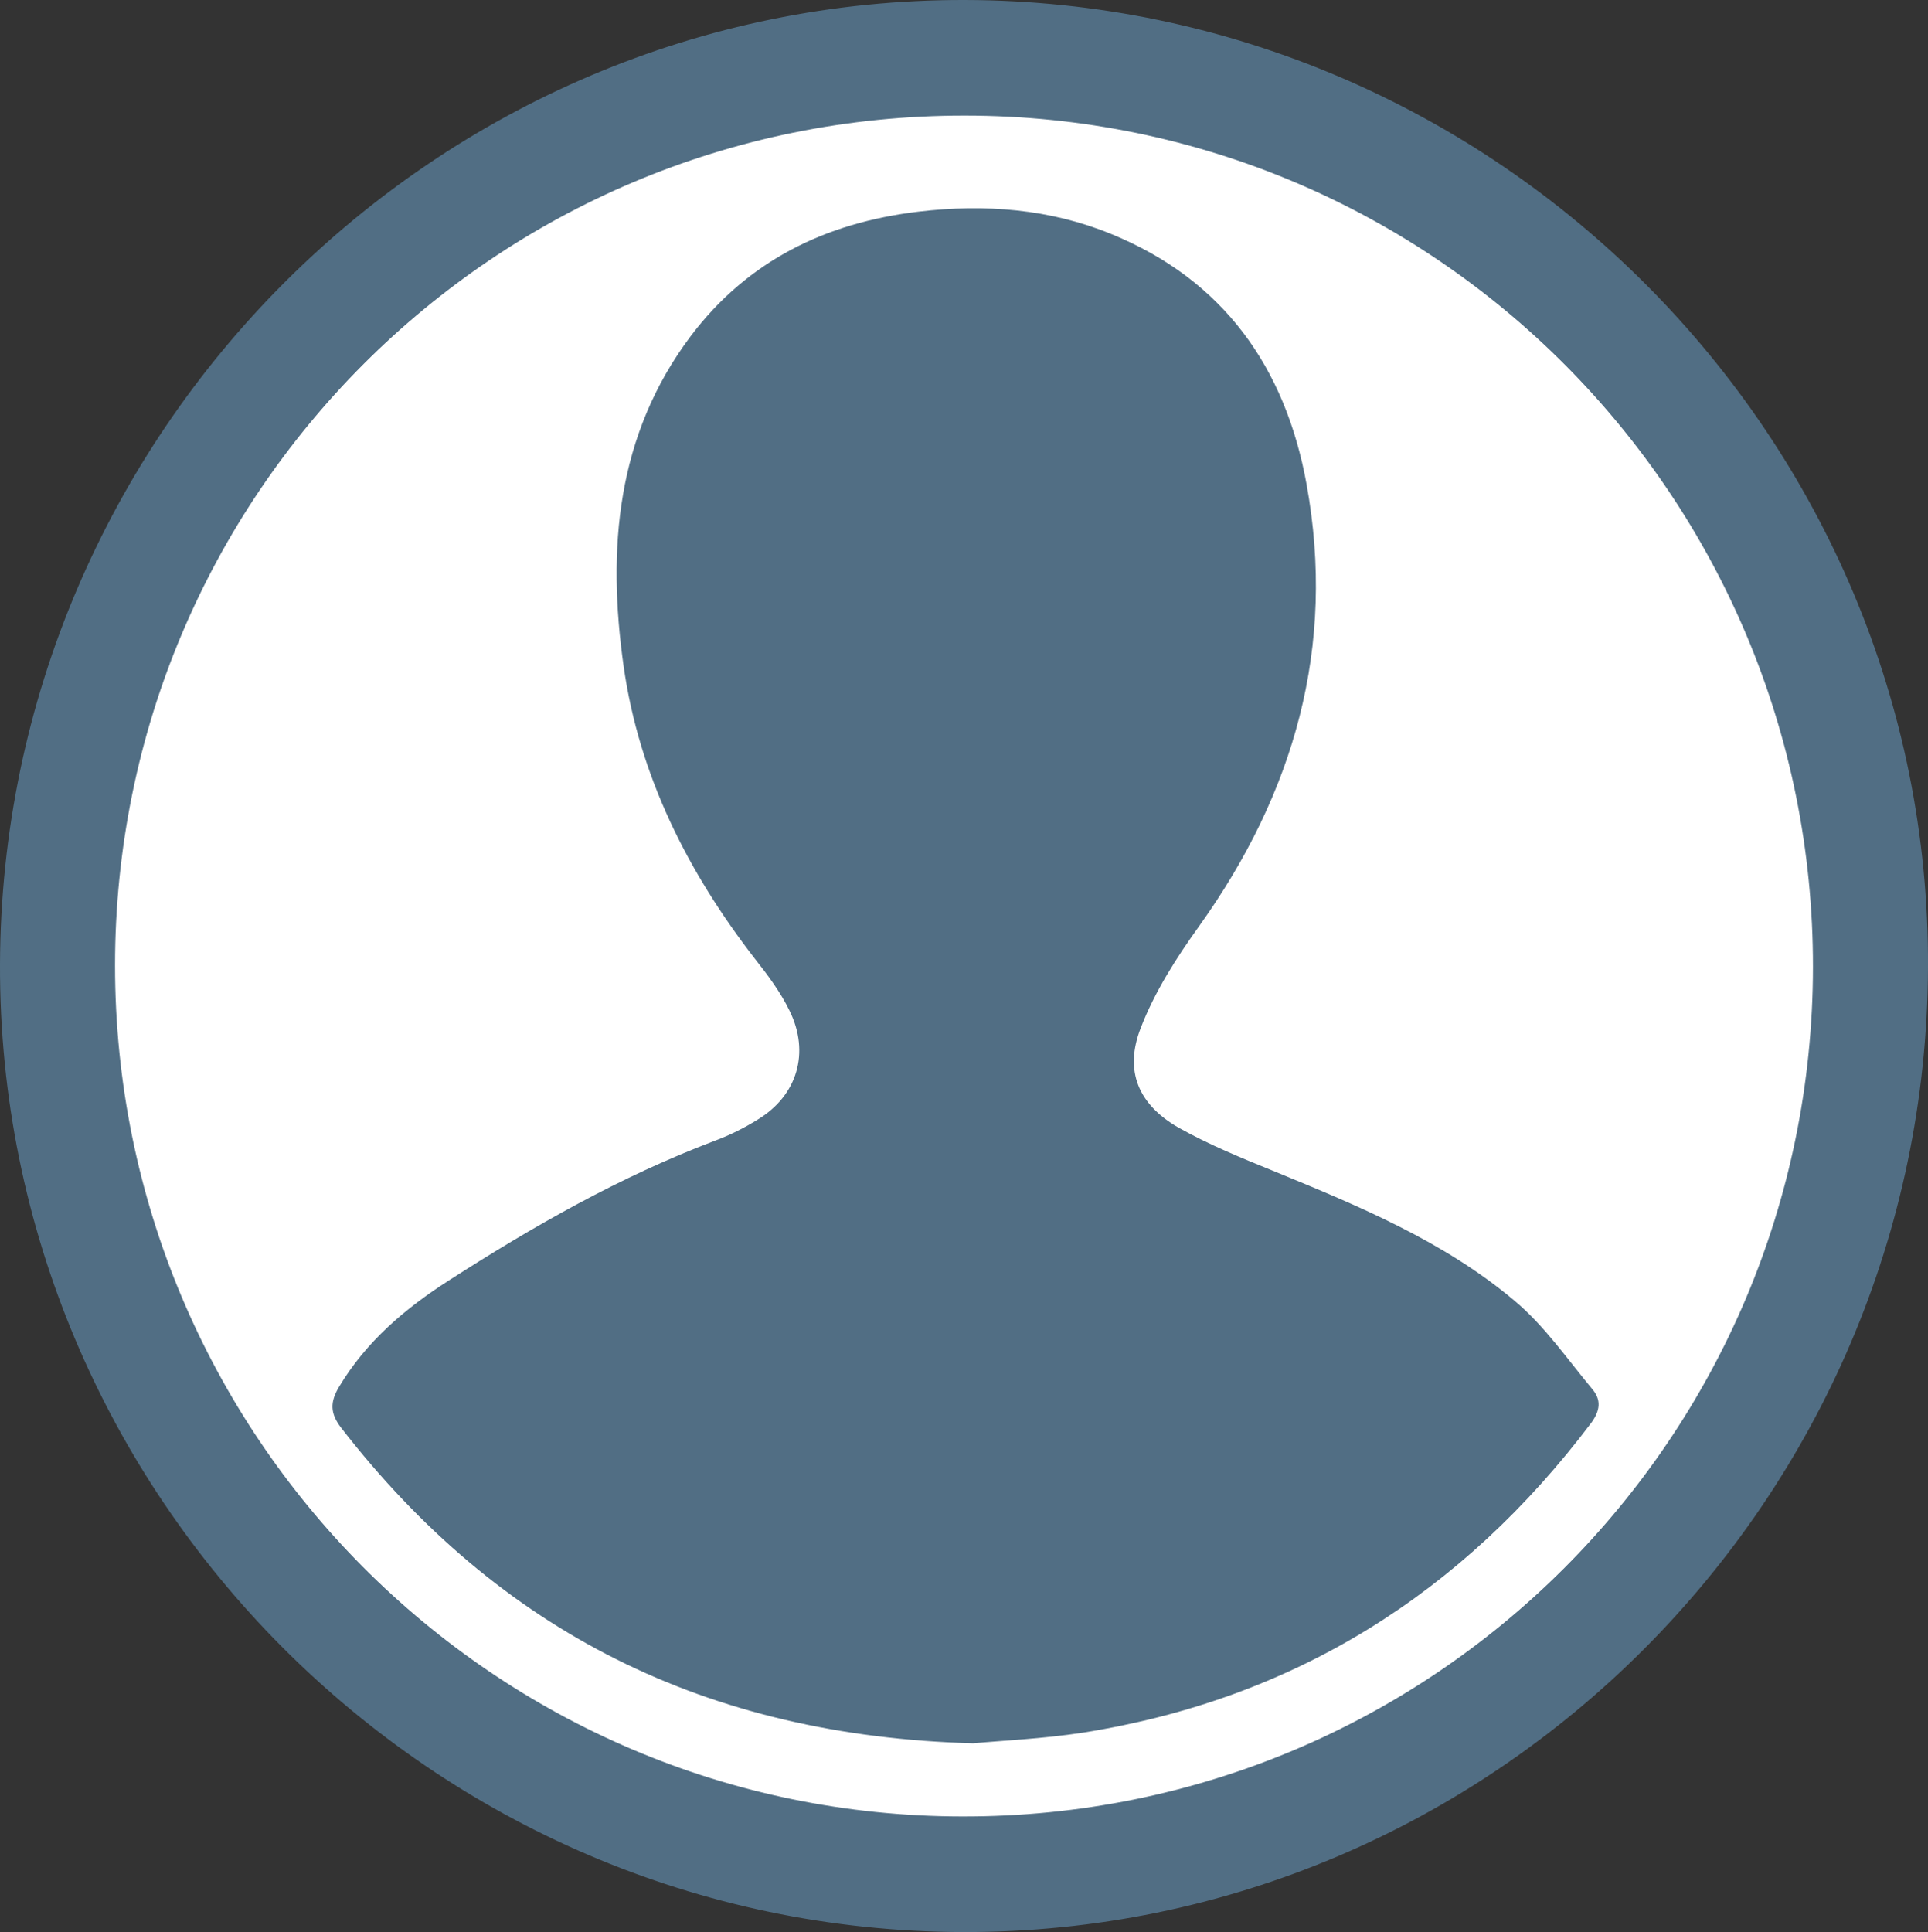 <?xml version="1.0" encoding="utf-8"?>
<!-- Generator: Adobe Illustrator 27.3.1, SVG Export Plug-In . SVG Version: 6.00 Build 0)  -->
<svg version="1.1" id="Calque_1" xmlns="http://www.w3.org/2000/svg" xmlns:xlink="http://www.w3.org/1999/xlink" x="0px" y="0px"
	 viewBox="0 0 345.3 346" style="enable-background:new 0 0 345.3 346;" xml:space="preserve">
<rect x="0" y="0" width="345.3" height="346" fill="#333333" stroke="none"/>
<style type="text/css">
	.st0{fill:#FFFFFF;}
	.st1{fill:#516E84;}
</style>
<circle class="st0" cx="174.4" cy="173.4" r="166.6"/>
<g>
	<path class="st1" d="M345.3,173.3c-0.4,95.3-78,172.9-172.8,172.7C77.4,345.8-0.3,267.7,0,172.7C0.3,77.5,78-0.2,172.8,0
		C268,0.2,345.8,78.3,345.3,173.3z M172.8,20.7c-84.2-0.1-152.2,68-152.2,152.2c0,84.1,67.8,152.3,151.7,152.4
		c84.2,0.2,152.3-67.8,152.4-152.1C324.8,89,256.9,20.7,172.8,20.7z"/>
	<path class="st1" d="M174.3,312.2c-47.8-1.3-84.9-20-113.2-56.5c-2-2.6-2-4.6-0.4-7.3c4.9-8.2,11.9-14.1,19.7-19.1
		c15.1-9.7,30.7-18.6,47.6-25c2.7-1,5.3-2.3,7.7-3.8c7.1-4.3,9.4-12,5.7-19.5c-1.6-3.3-3.9-6.4-6.2-9.3
		c-12-15.5-20.7-32.7-23.5-52.3c-3-21.1-1.3-41.5,12-59.2c10.2-13.5,24.1-20.3,40.8-22.3c11.9-1.4,23.5-0.5,34.5,4
		c20.1,8.2,31.2,23.9,35,44.8c5.3,29.1-2.2,55.3-19.2,79.1c-4.1,5.7-8,11.8-10.5,18.3c-3,7.7-0.4,13.7,6.7,17.8
		c5.5,3.1,11.4,5.5,17.3,7.9c15.1,6.2,30.3,12.5,42.9,23.1c5.4,4.5,9.5,10.5,14,15.9c1.6,1.9,1.4,3.8-0.2,6
		c-23.1,30.6-53.2,49.5-91.1,55.5C186.7,311.4,179.6,311.7,174.3,312.2z"/>
</g>
</svg>
